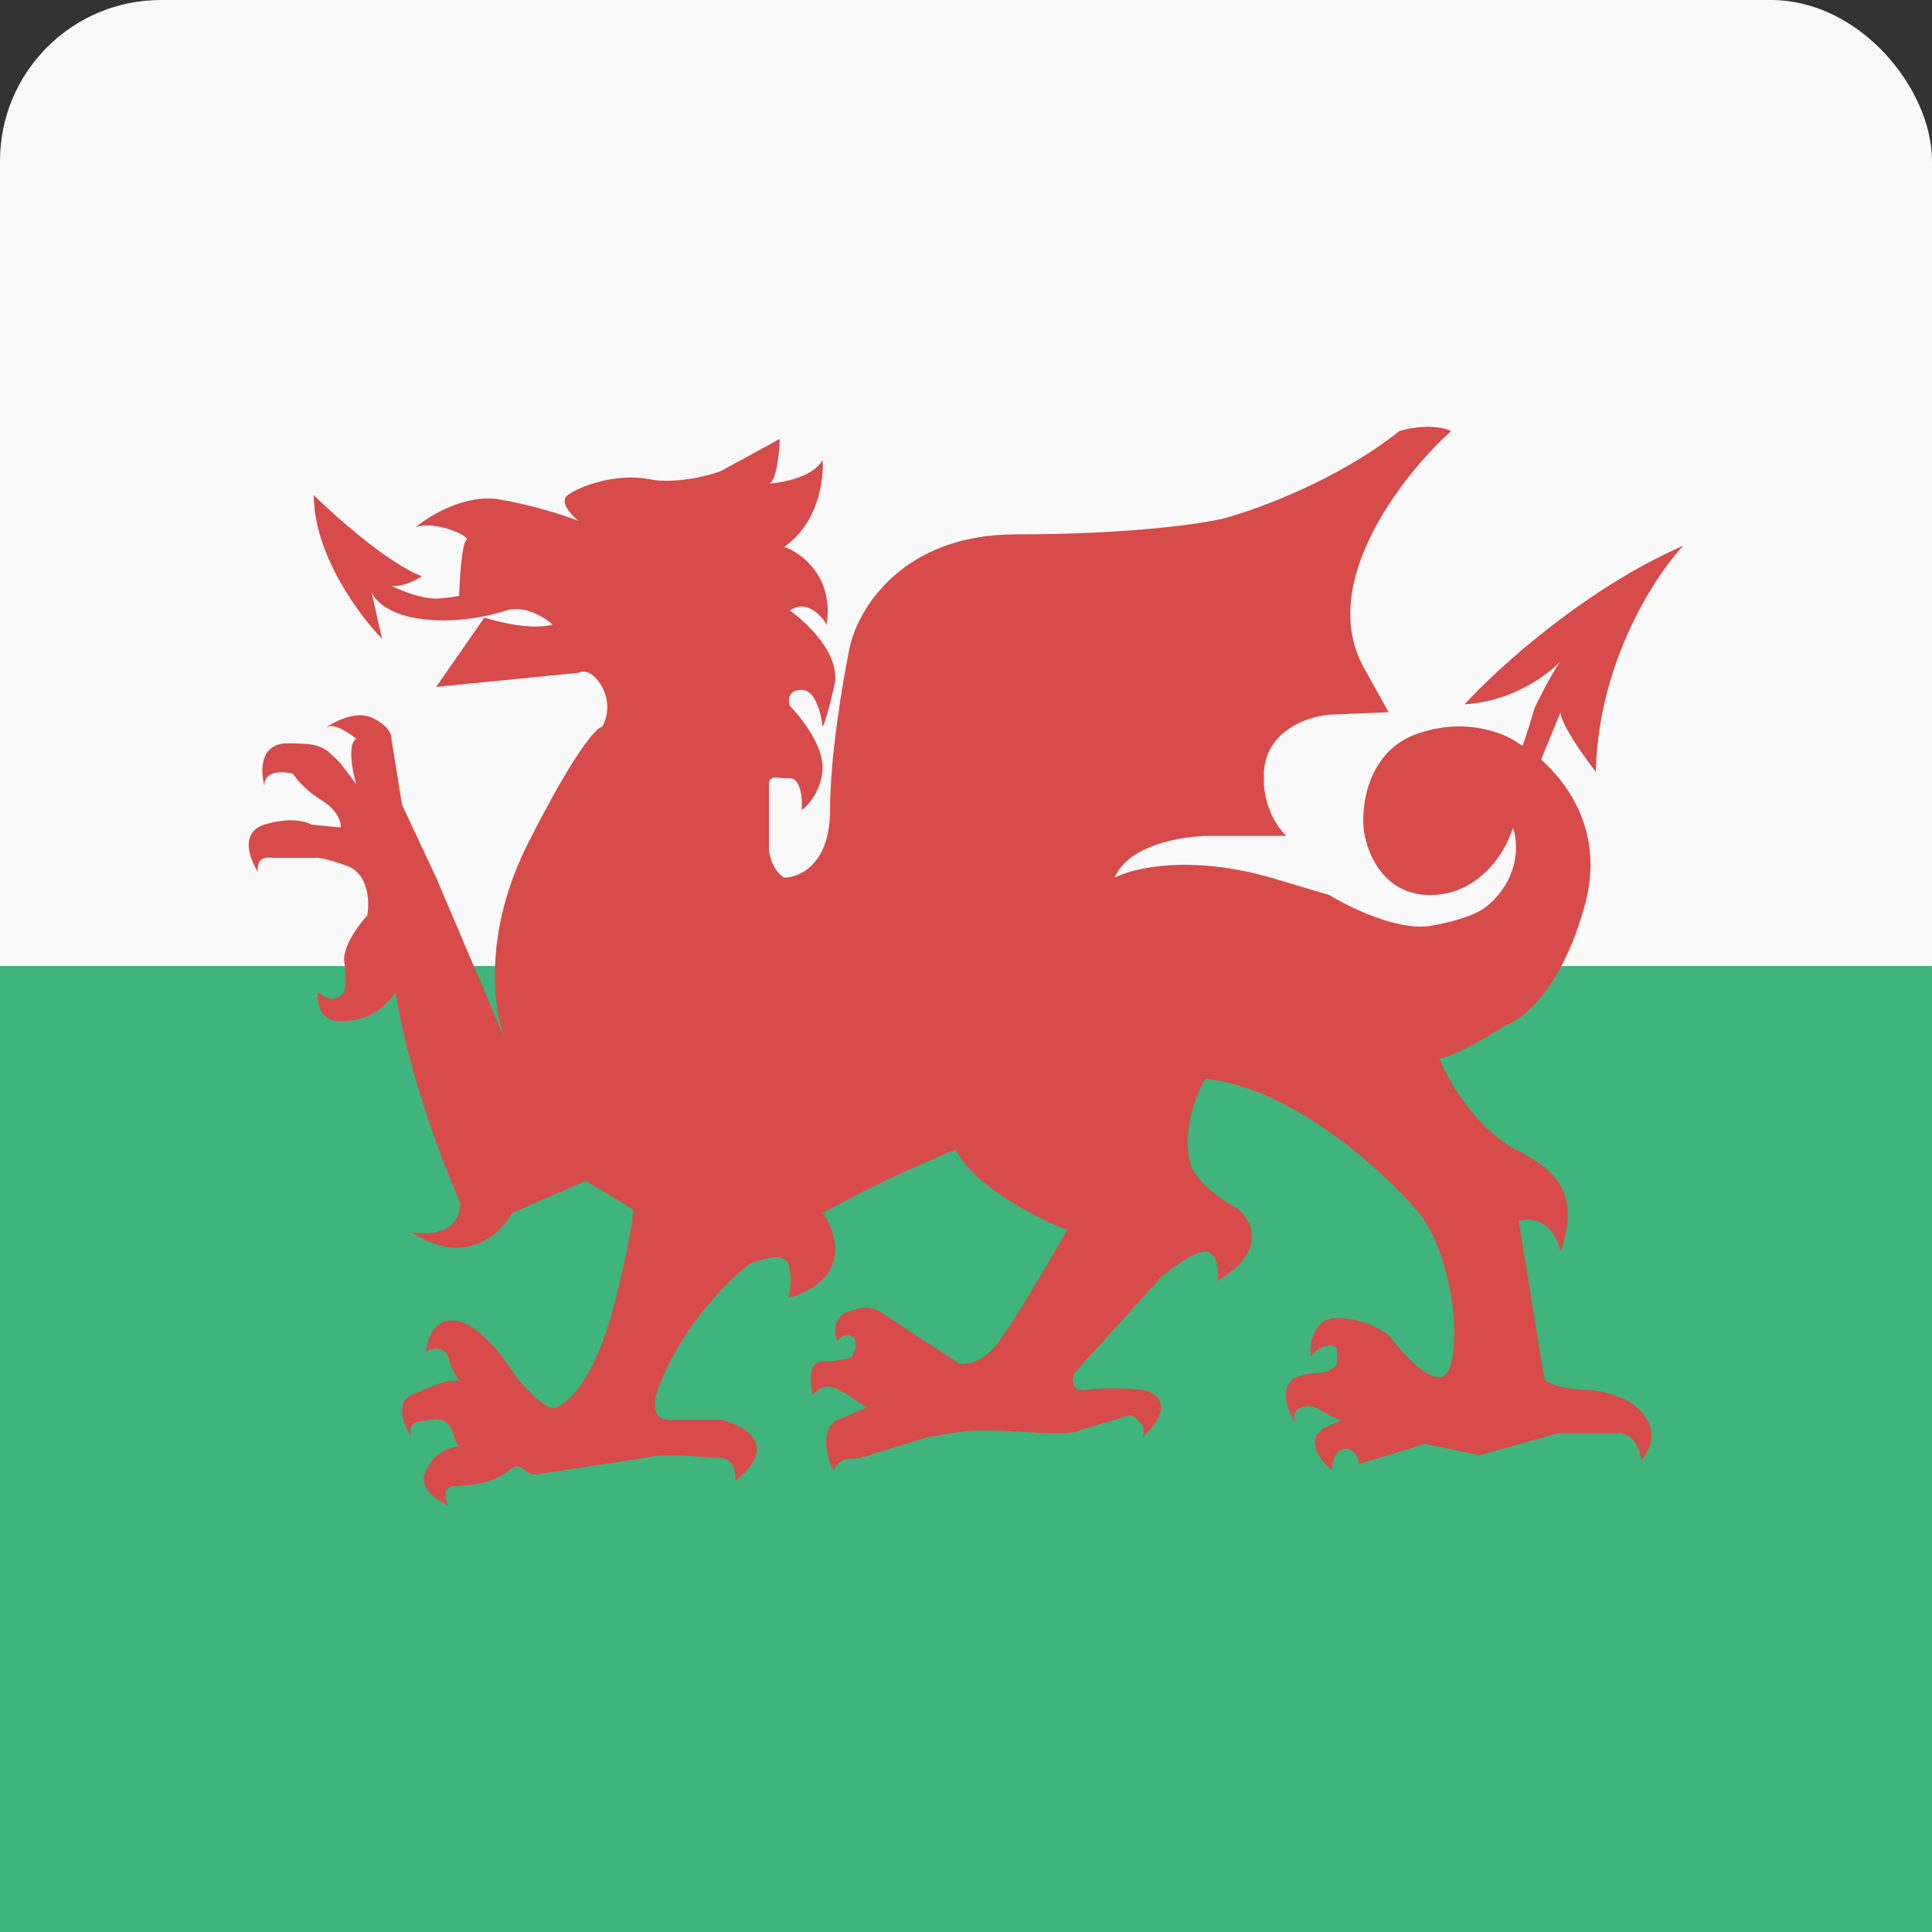 <svg width="24" height="24" viewBox="0 0 24 24" fill="none" xmlns="http://www.w3.org/2000/svg">
<rect x="0" y="0" width="24" height="24" fill="#333333" stroke="none"/>
<rect width="24" height="24" rx="2" fill="#F9F9F9"/>
<rect y="12" width="24" height="12" fill="#3FB47C"/>
<path d="M4.424 9.176C4.341 9.108 4.155 8.983 4.073 9.03C3.971 9.089 4.351 8.796 4.614 8.913C4.824 9.007 4.867 9.128 4.862 9.176L4.994 9.995L5.418 10.902L6.28 12.927C6.129 12.553 5.993 11.598 6.558 10.478C7.143 9.32 7.416 9.03 7.479 9.03C7.528 8.952 7.596 8.744 7.479 8.533C7.362 8.323 7.236 8.329 7.187 8.358L5.418 8.533L6.017 7.671C6.193 7.729 6.608 7.829 6.865 7.759C6.768 7.671 6.517 7.513 6.295 7.583C6.017 7.671 5.564 7.758 5.126 7.671C4.775 7.601 4.638 7.427 4.614 7.349L4.746 7.934C4.463 7.647 3.898 6.887 3.898 6.151C4.175 6.423 4.833 7.007 5.243 7.159C5.169 7.207 4.989 7.298 4.862 7.275C4.978 7.337 5.263 7.456 5.483 7.433C5.702 7.41 5.721 7.398 5.704 7.395C5.71 7.184 5.738 6.751 5.792 6.711C5.86 6.662 5.391 6.458 5.163 6.551C5.333 6.405 5.782 6.131 6.212 6.205C6.642 6.279 7.041 6.413 7.187 6.471C7.097 6.399 6.943 6.235 7.052 6.151C7.187 6.045 7.65 5.872 8.058 5.952C8.384 6.016 8.79 5.913 8.953 5.853L9.687 5.452C9.681 5.627 9.646 5.983 9.552 6.008C9.731 5.996 10.115 5.919 10.218 5.712C10.237 5.949 10.168 6.498 9.743 6.792C9.957 6.868 10.362 7.169 10.268 7.759C10.202 7.642 10.018 7.443 9.811 7.583C10.029 7.737 10.445 8.136 10.367 8.502C10.287 8.867 10.235 9.006 10.218 9.03C10.204 8.877 10.132 8.57 9.959 8.57C9.786 8.57 9.788 8.701 9.811 8.767C9.947 8.905 10.218 9.25 10.218 9.527C10.218 9.803 10.046 10 9.959 10.064C9.969 9.932 9.954 9.669 9.811 9.669C9.632 9.669 9.552 9.613 9.552 9.767V10.557C9.56 10.641 9.61 10.826 9.743 10.902C9.932 10.902 10.311 10.735 10.311 10.064C10.311 9.392 10.472 8.446 10.552 8.057C10.646 7.584 11.193 6.638 12.62 6.638C14.047 6.638 14.935 6.506 15.2 6.44C15.607 6.333 16.615 5.966 17.385 5.354C17.511 5.314 17.815 5.26 18.027 5.354C17.424 5.897 16.363 7.245 16.941 8.292L17.25 8.847L16.515 8.878C16.233 8.901 15.675 9.092 15.7 9.675C15.694 9.812 15.741 10.147 15.978 10.384H15.015C14.696 10.386 14.016 10.491 13.848 10.902C14.075 10.782 14.779 10.614 15.787 10.902L16.515 11.119C16.766 11.273 17.367 11.566 17.762 11.502C18.157 11.438 18.371 11.331 18.429 11.286C18.575 11.191 18.86 10.894 18.83 10.465C18.825 10.399 18.814 10.34 18.796 10.286L18.756 10.384C18.667 10.629 18.345 11.119 17.762 11.119C17.179 11.119 16.972 10.576 16.941 10.304C16.908 10 16.993 9.336 17.595 9.119C18.198 8.902 18.694 9.107 18.867 9.236C18.883 9.245 18.899 9.254 18.916 9.265C18.964 9.123 19.014 8.966 19.064 8.792C19.227 8.456 19.346 8.265 19.386 8.212C19.237 8.376 18.792 8.714 18.194 8.749C18.589 8.314 19.686 7.313 20.91 6.779C20.56 7.15 19.853 8.23 19.824 9.588C19.678 9.401 19.386 8.991 19.386 8.847L19.144 9.436C19.516 9.764 19.917 10.379 19.694 11.218C19.413 12.28 18.906 12.677 18.688 12.743C18.515 12.858 18.111 13.101 17.879 13.15C17.989 13.424 18.341 14.037 18.867 14.301C19.525 14.63 19.56 15.006 19.386 15.555C19.359 15.393 19.218 15.088 18.867 15.163C18.954 15.715 19.112 16.689 19.18 17.108C19.198 17.221 19.579 17.265 19.694 17.265C19.886 17.265 20.095 17.338 20.23 17.406C20.403 17.505 20.676 17.791 20.387 18.143C20.379 18.041 20.318 17.831 20.135 17.804H19.354L18.383 18.076L17.701 17.936L16.879 18.188C16.879 17.961 16.56 17.877 16.544 18.265C16.405 18.146 16.195 17.871 16.466 17.732L16.665 17.639C16.565 17.63 16.429 17.522 16.35 17.489C16.237 17.442 16.005 17.47 16.098 17.688C16.004 17.547 15.872 17.234 16.098 17.108C16.143 17.091 16.257 17.057 16.35 17.057C16.466 17.057 16.612 16.996 16.612 16.911V16.78C16.612 16.668 16.379 16.699 16.282 16.858C16.264 16.696 16.305 16.373 16.612 16.373C16.919 16.373 17.17 16.518 17.257 16.591C17.38 16.763 17.677 17.108 17.879 17.108C18.081 17.108 18.079 16.563 18.053 16.29C18.027 16.022 17.904 15.398 17.616 15.053C17.186 14.548 16.054 13.51 14.972 13.401C14.858 13.588 14.665 14.071 14.802 14.507C14.853 14.607 15.04 14.846 15.372 15.009C15.55 15.156 15.751 15.542 15.125 15.911C15.139 15.816 15.138 15.611 15.015 15.555C14.892 15.5 14.566 15.741 14.419 15.869L13.347 17.057C13.316 17.14 13.304 17.299 13.508 17.265C13.713 17.23 14.053 17.25 14.198 17.265C14.368 17.298 14.606 17.463 14.198 17.851C14.22 17.79 14.22 17.651 14.036 17.579L13.347 17.788C13.132 17.851 12.313 17.722 11.919 17.788L11.526 17.851L10.693 18.109C10.575 18.146 10.483 18.055 10.352 18.265C10.274 18.107 10.174 17.76 10.405 17.639L10.766 17.484L10.536 17.329C10.405 17.265 10.254 17.128 10.097 17.329C10.059 17.189 10.032 16.911 10.221 16.911C10.41 16.911 10.536 16.876 10.575 16.858C10.597 16.829 10.638 16.75 10.628 16.666C10.615 16.562 10.457 16.553 10.405 16.666C10.361 16.553 10.338 16.367 10.536 16.293C10.766 16.206 10.871 16.256 10.929 16.293L11.919 16.942C11.983 16.952 12.15 16.934 12.313 16.78C12.475 16.626 13.01 15.714 13.257 15.277C12.889 15.137 12.099 14.742 11.873 14.28C11.618 14.38 10.929 14.676 10.221 15.067C10.403 15.325 10.571 15.897 9.795 16.122C9.815 16.046 9.842 15.855 9.795 15.703C9.748 15.551 9.452 15.639 9.31 15.703C9.067 15.884 8.509 16.428 8.215 17.152C8.136 17.314 8.047 17.639 8.32 17.639H8.969C9.255 17.708 9.689 17.957 9.133 18.397C9.144 18.301 9.119 18.109 8.93 18.109C8.741 18.109 8.283 18.04 8.018 18.109L6.681 18.312C6.521 18.358 6.488 18.118 6.321 18.265C6.153 18.413 5.868 18.454 5.717 18.456C5.567 18.459 5.477 18.489 5.567 18.699C5.409 18.635 5.142 18.447 5.331 18.201C5.361 18.131 5.481 17.985 5.717 17.965C5.604 17.934 5.685 17.576 5.331 17.639C5.218 17.659 5.05 17.645 5.108 17.851C5.022 17.714 4.903 17.418 5.108 17.329C5.312 17.239 5.499 17.173 5.567 17.152H5.717C5.667 17.117 5.619 17.023 5.567 16.858C5.547 16.796 5.464 16.695 5.291 16.791C5.302 16.64 5.396 16.353 5.685 16.411C5.973 16.468 6.286 16.894 6.406 17.099C6.526 17.248 6.794 17.533 6.904 17.486C7.042 17.427 7.396 17.184 7.664 16.076C7.879 15.19 7.876 14.999 7.848 15.014L7.278 14.667L6.36 15.067C6.22 15.331 5.774 15.749 5.108 15.303C5.311 15.347 5.717 15.334 5.717 14.936C5.519 14.496 5.079 13.358 4.911 12.32C4.837 12.461 4.581 12.731 4.143 12.678C3.951 12.624 3.935 12.417 3.951 12.32C4.011 12.386 4.16 12.479 4.277 12.32C4.29 12.273 4.307 12.134 4.277 11.952C4.248 11.769 4.455 11.489 4.562 11.372C4.592 11.207 4.584 10.852 4.303 10.753C4.021 10.655 3.922 10.648 3.907 10.657H3.389C3.316 10.641 3.177 10.653 3.205 10.832C3.103 10.677 2.975 10.342 3.284 10.244C3.593 10.146 3.802 10.203 3.868 10.244L4.232 10.279C4.24 10.221 4.203 10.072 4 9.945C3.796 9.819 3.675 9.67 3.64 9.612C3.521 9.581 3.284 9.566 3.284 9.757C3.236 9.583 3.225 9.234 3.569 9.234C4 9.234 4.022 9.274 4.232 9.485L4.424 9.739C4.378 9.581 4.314 9.246 4.424 9.176Z" fill="#D74B4B"/>
</svg>
